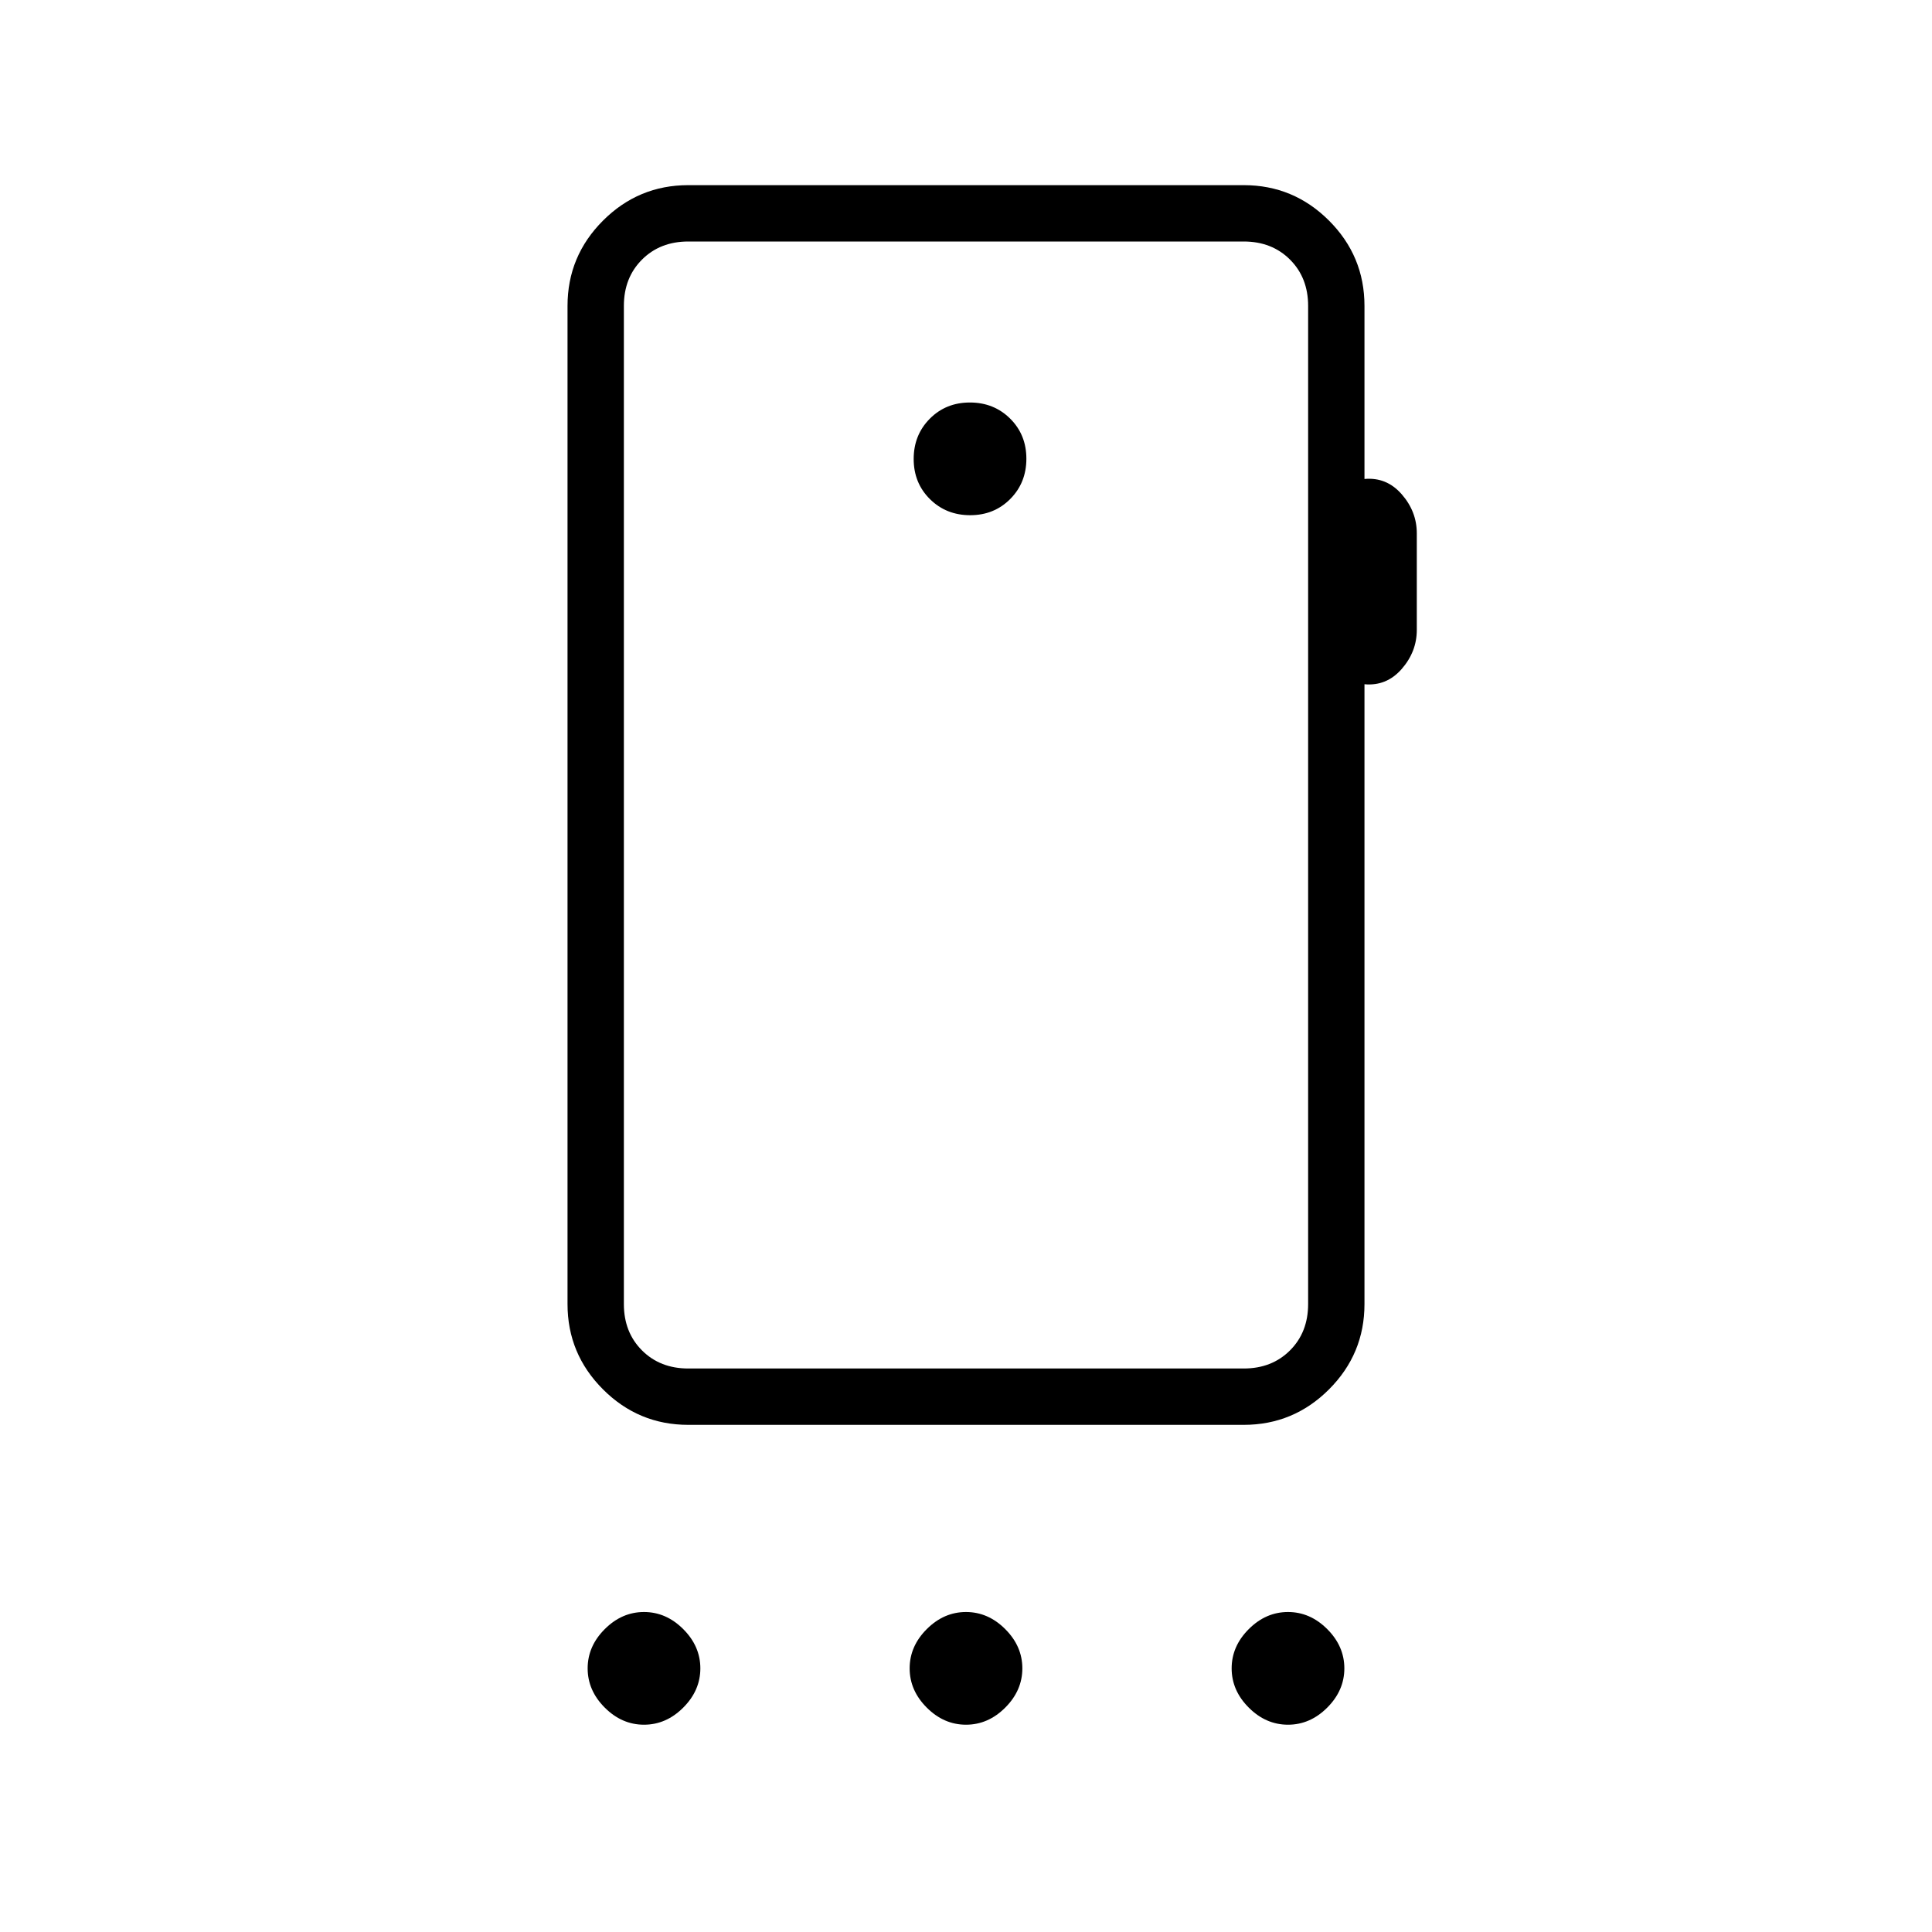 <svg xmlns="http://www.w3.org/2000/svg" height="24" viewBox="0 -960 960 960" width="24"><path d="M320-103q-11 0-19.5-8.5T292-131q0-11 8.5-19.5T320-159q11 0 19.5 8.5T348-131q0 11-8.5 19.5T320-103Zm160 0q-11 0-19.5-8.5T452-131q0-11 8.5-19.5T480-159q11 0 19.5 8.5T508-131q0 11-8.5 19.5T480-103Zm160 0q-11 0-19.5-8.5T612-131q0-11 8.5-19.5T640-159q11 0 19.5 8.5T668-131q0 11-8.5 19.5T640-103Zm10-209v-496q0-14-9-23t-23-9H342q-14 0-23 9t-9 23v496q0 14 9 23t23 9h276q14 0 23-9t9-23ZM482.07-704q11.93 0 19.93-8.07t8-20q0-11.93-8.07-19.93t-20-8Q470-760 462-751.93t-8 20q0 11.93 8.07 19.93t20 8ZM310-312v32-560 528Zm368-496v86q11-1 18.5 7.59T704-695v48q0 10.82-7.5 19.41T678-620v308q0 24.75-17.62 42.37Q642.75-252 618-252H342q-24.75 0-42.37-17.63Q282-287.25 282-312v-496q0-24.75 17.63-42.38Q317.25-868 342-868h276q24.75 0 42.38 17.62Q678-832.75 678-808Z"/></svg>